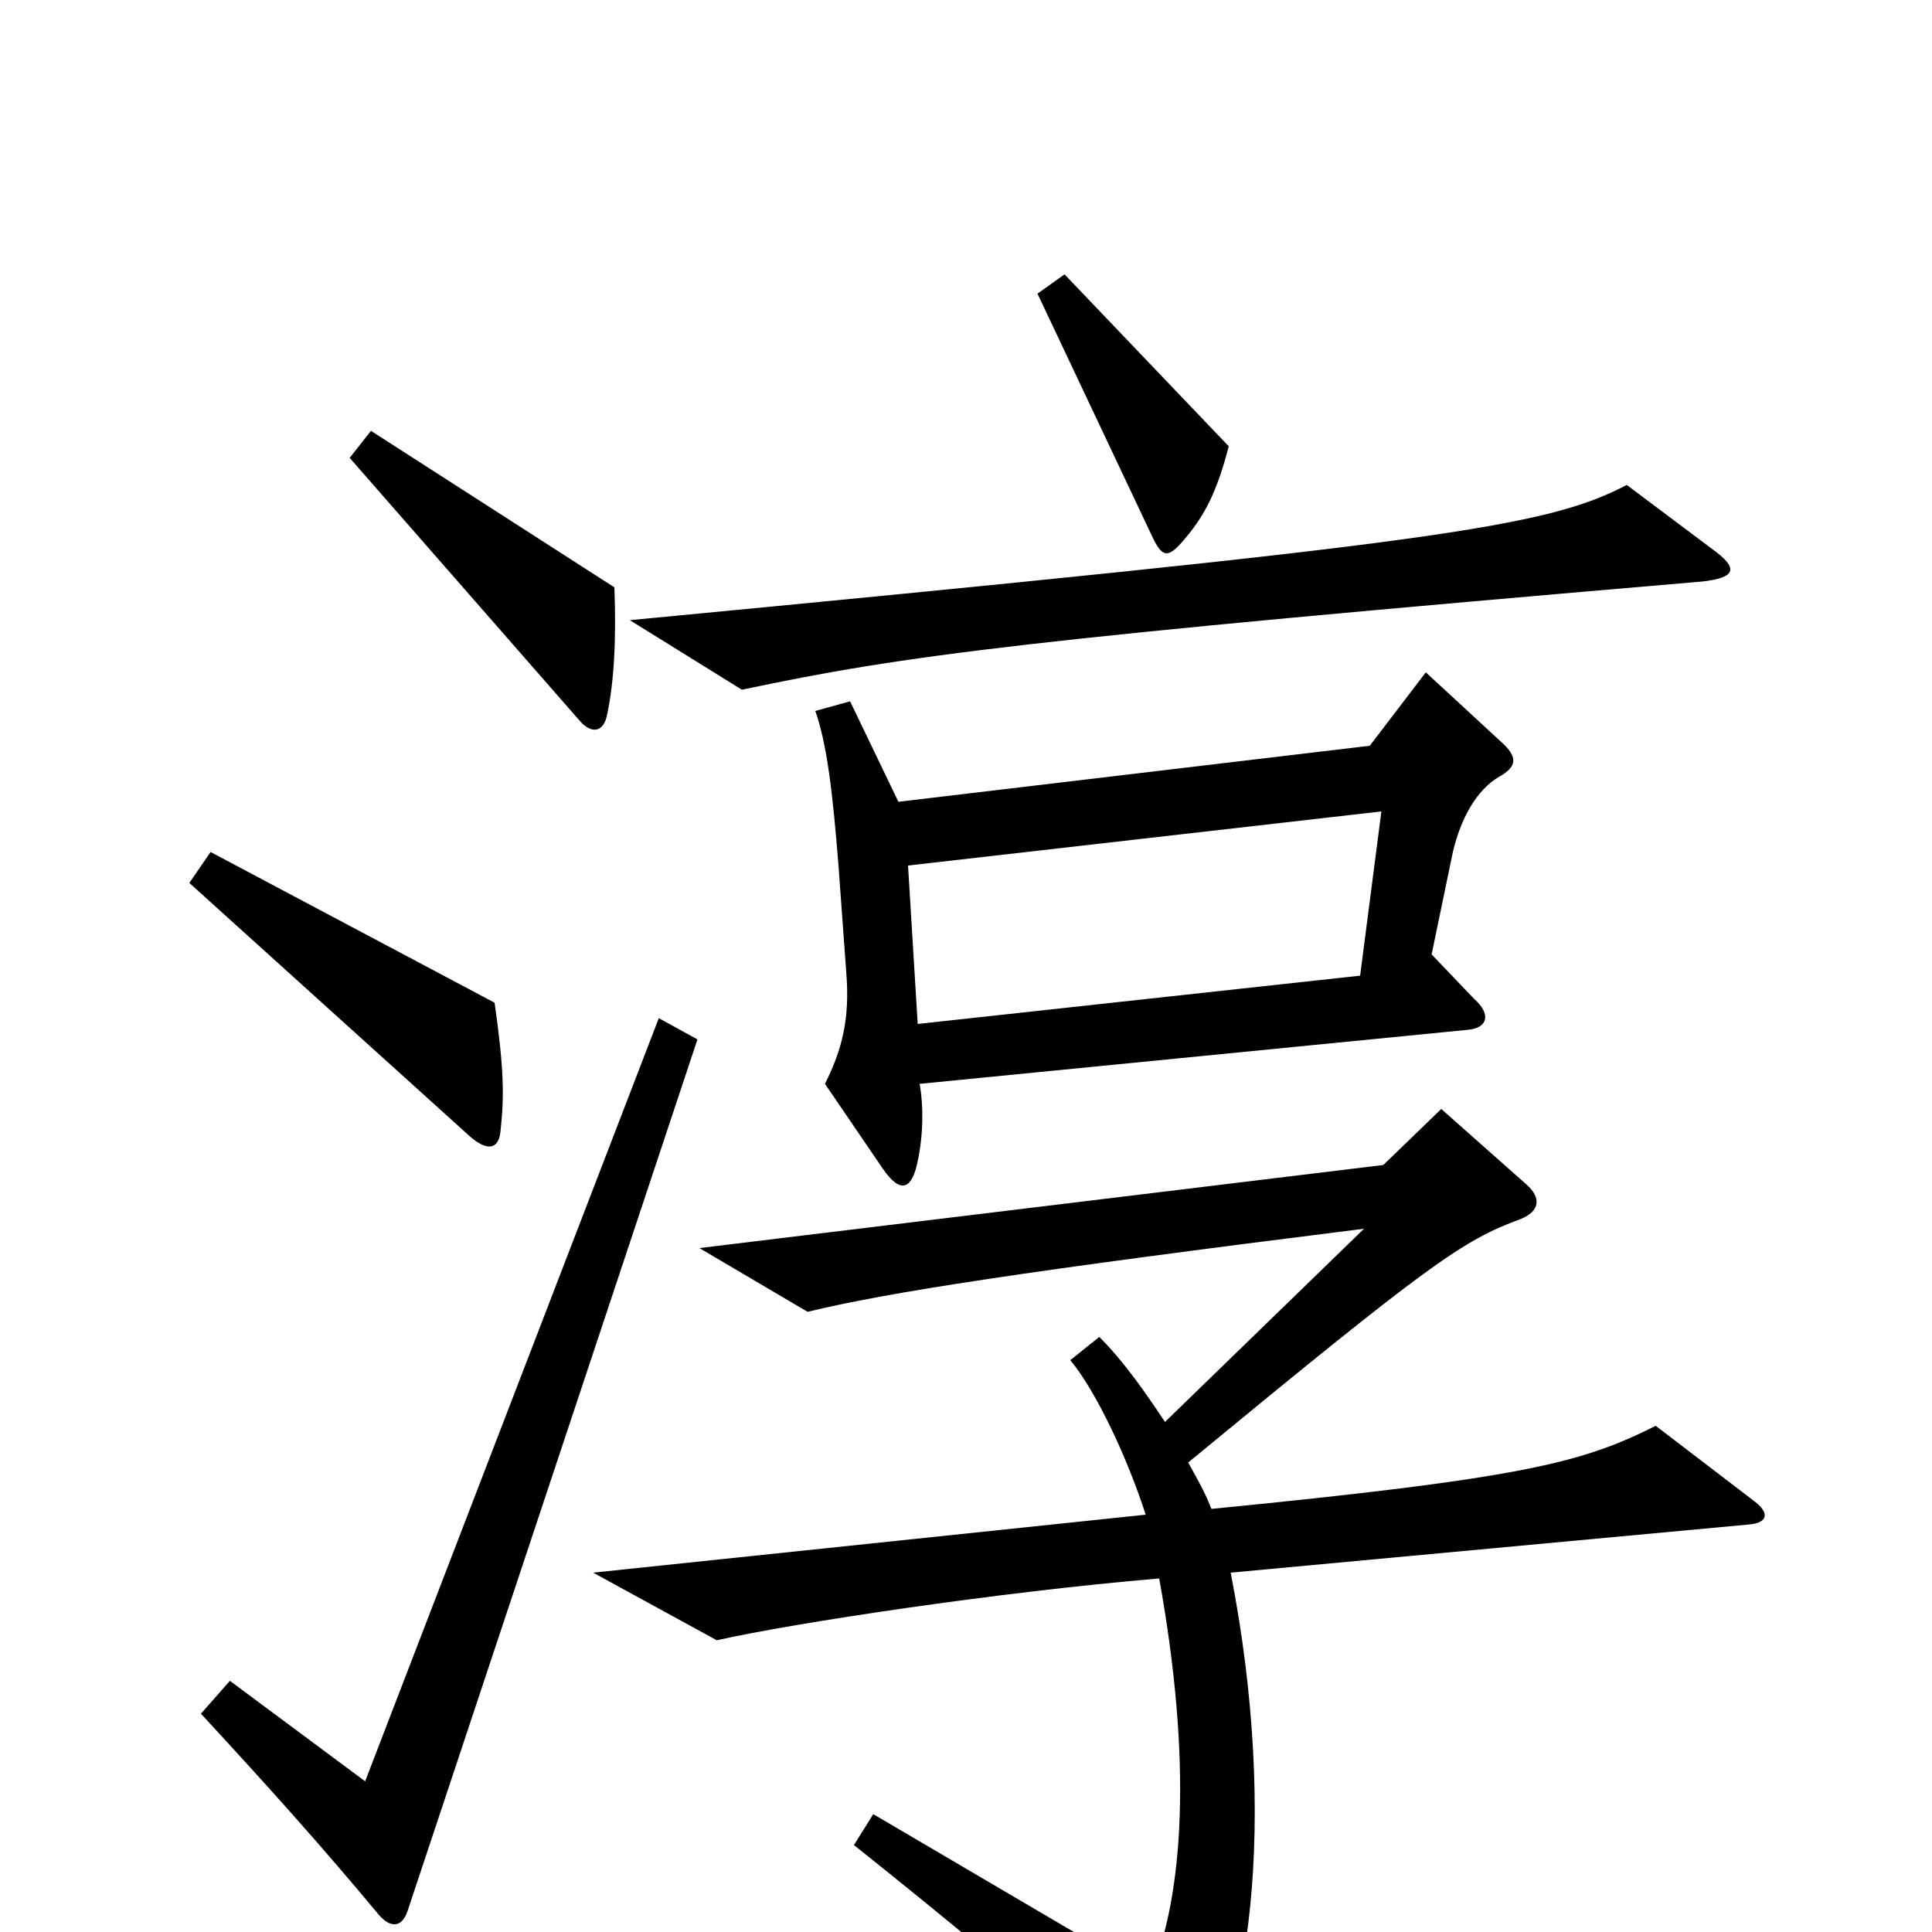 <svg xmlns="http://www.w3.org/2000/svg" viewBox="0 -1000 1000 1000">
	<path fill="#000000" d="M636 -769L551 -858L537 -848L597 -721C602 -711 605 -711 614 -722C624 -734 630 -746 636 -769ZM318 -696L192 -777L181 -763L300 -627C306 -620 312 -621 314 -629C318 -647 319 -670 318 -696ZM886 -716L842 -749C800 -727 745 -719 326 -679L384 -643C469 -661 530 -669 881 -699C899 -701 900 -706 886 -716ZM777 -616L738 -652L709 -614L465 -585L440 -637L422 -632C428 -615 431 -590 434 -552L438 -497C440 -473 436 -457 427 -439L457 -395C466 -382 472 -384 475 -399C478 -413 478 -428 476 -439L760 -467C770 -468 772 -475 763 -483L741 -506L752 -559C756 -576 764 -591 776 -598C785 -603 786 -608 777 -616ZM259 -414C261 -432 261 -446 256 -481L109 -559L98 -543L243 -412C252 -404 258 -405 259 -414ZM361 -462L341 -473L189 -78L119 -130L104 -113C140 -74 166 -45 196 -9C202 -2 208 -2 211 -11ZM908 -223L857 -262C819 -243 790 -235 627 -219C624 -227 620 -234 615 -243C740 -346 757 -358 787 -369C797 -373 798 -380 790 -387L746 -426L716 -397L362 -354L418 -321C459 -331 530 -342 706 -364L603 -264C593 -279 582 -295 569 -308L554 -296C568 -279 584 -244 593 -216L307 -186L371 -151C411 -160 517 -176 600 -183C617 -89 613 -19 595 23L452 -61L442 -45C546 38 566 59 598 95C604 102 607 102 613 95C647 52 662 -58 637 -186L906 -211C915 -212 916 -217 908 -223ZM715 -580L704 -495L475 -470L470 -552Z"/>
</svg>